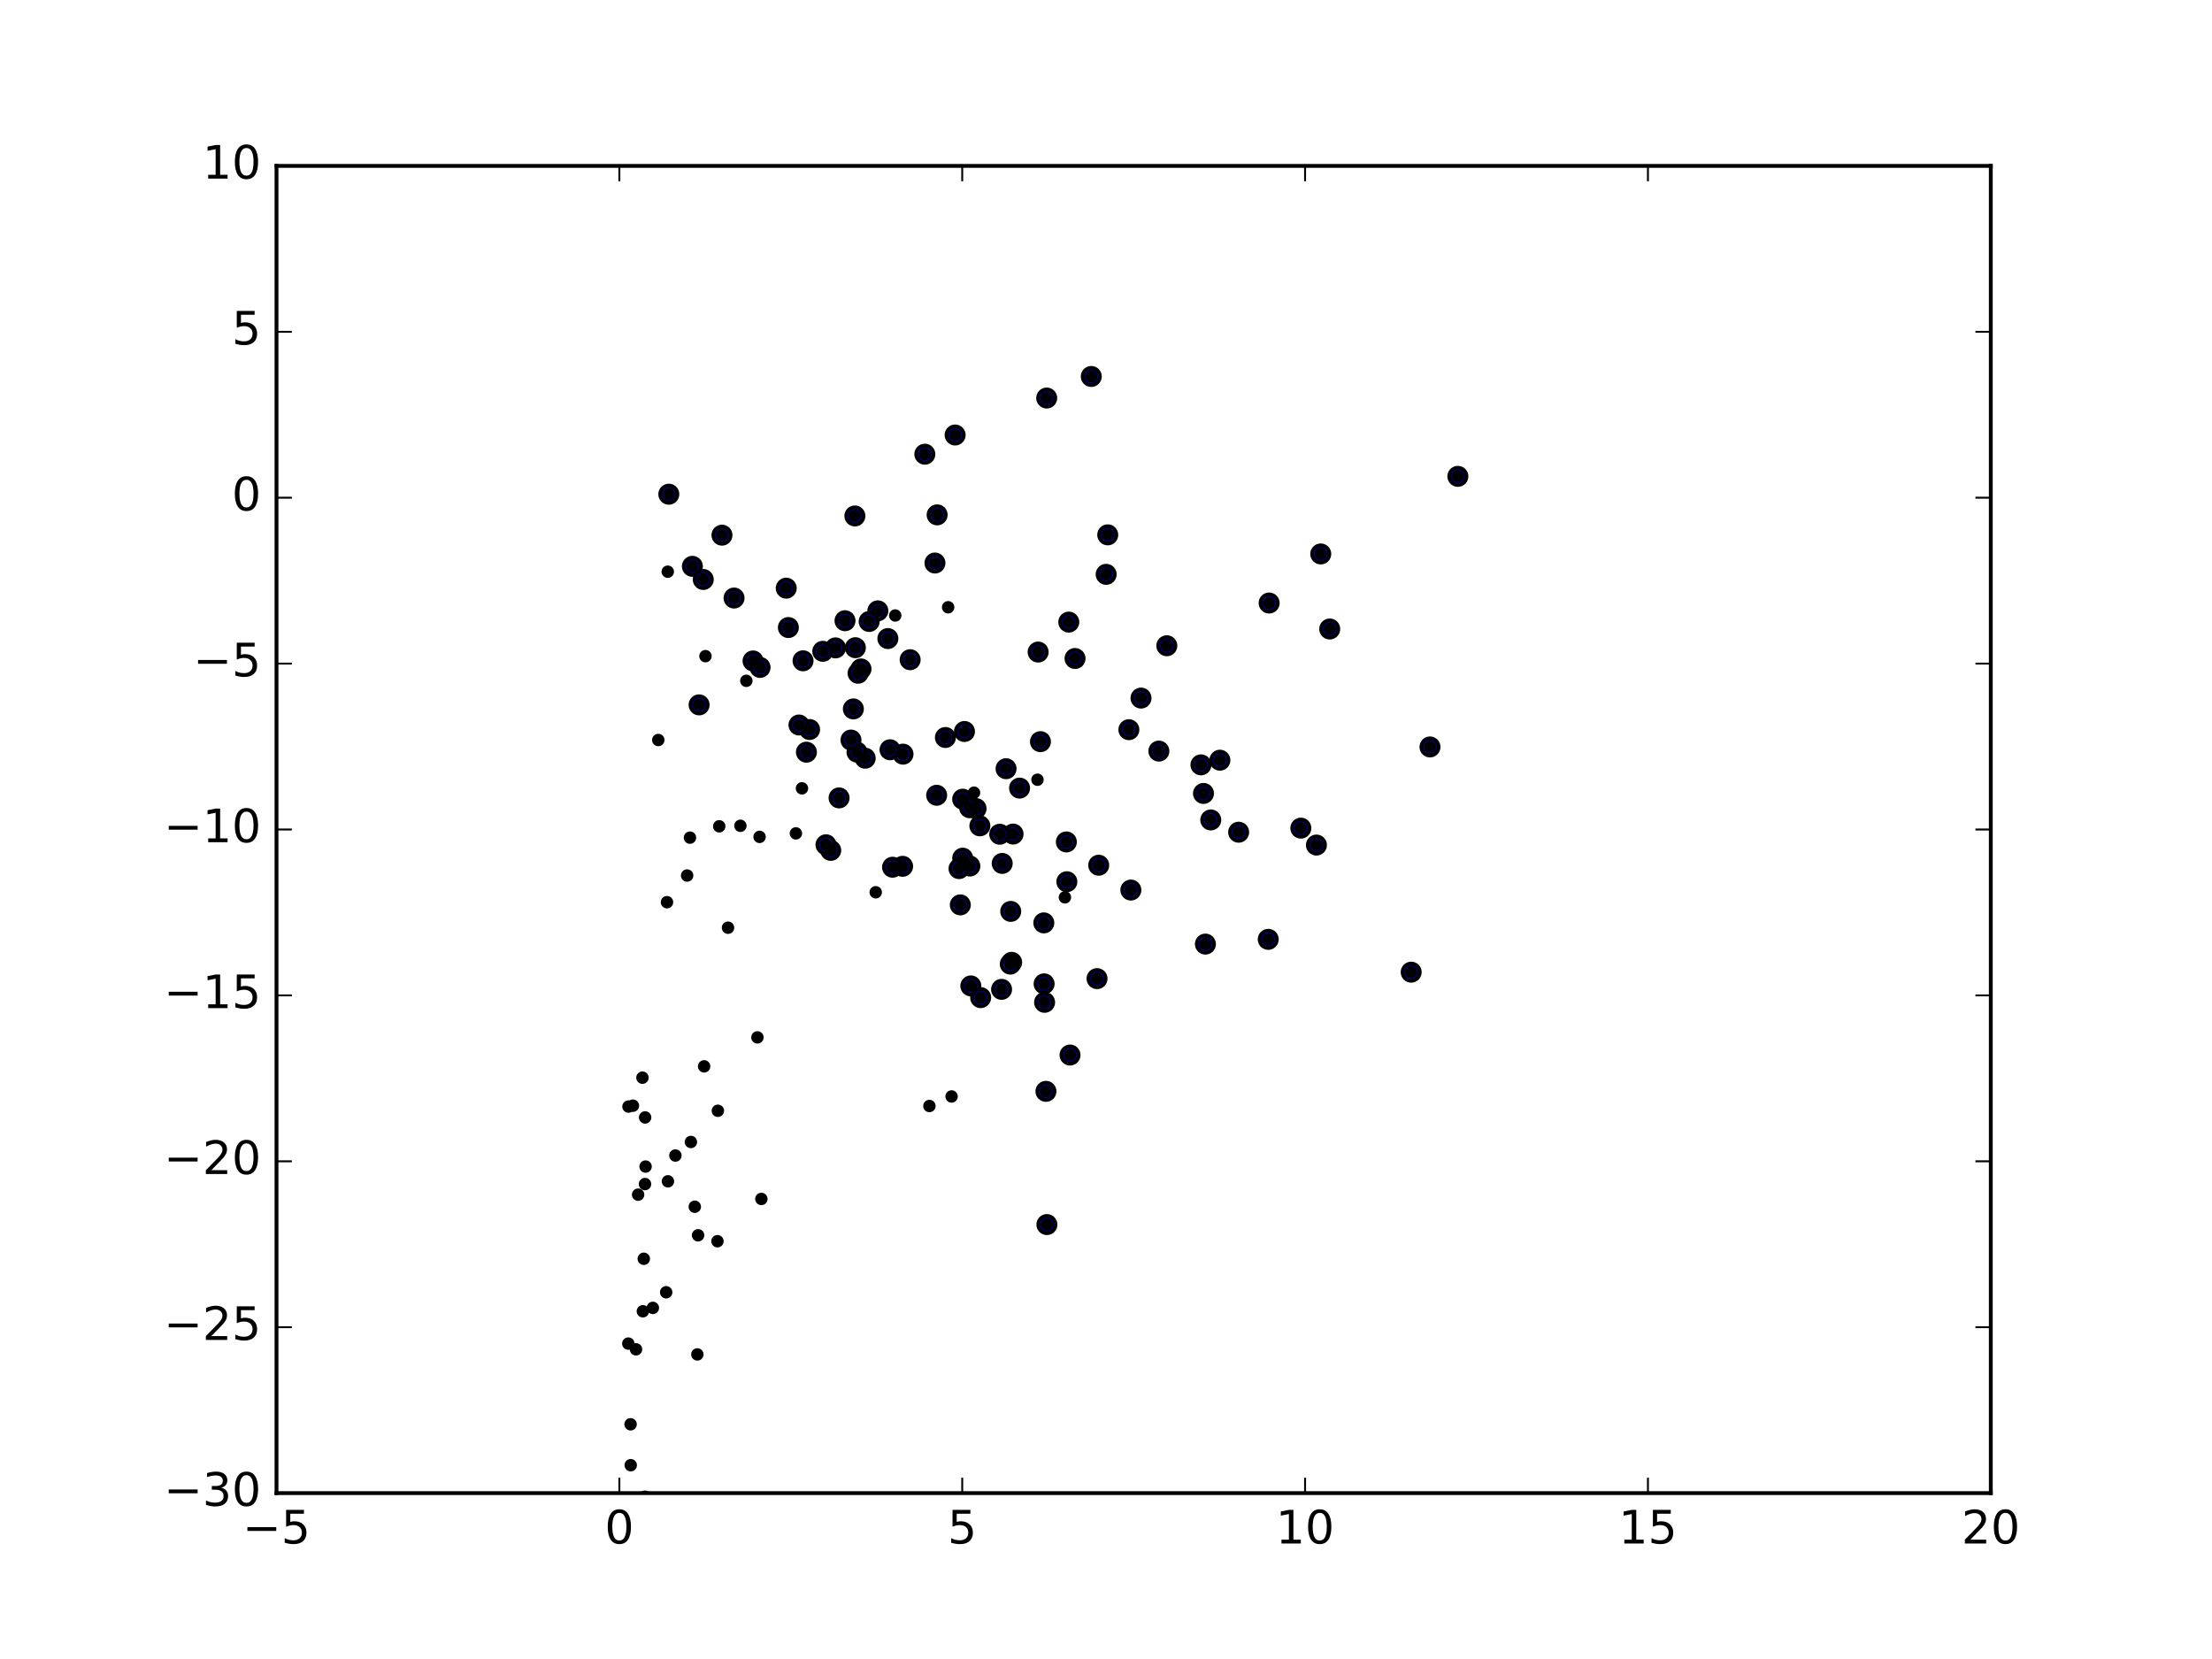 <?xml version="1.0" encoding="utf-8" standalone="no"?>
<!DOCTYPE svg PUBLIC "-//W3C//DTD SVG 1.1//EN"
  "http://www.w3.org/Graphics/SVG/1.1/DTD/svg11.dtd">
<!-- Created with matplotlib (http://matplotlib.org/) -->
<svg height="432pt" version="1.1" viewBox="0 0 576 432" width="576pt" xmlns="http://www.w3.org/2000/svg" xmlns:xlink="http://www.w3.org/1999/xlink">
 <defs>
  <style type="text/css">
*{stroke-linecap:butt;stroke-linejoin:round;stroke-miterlimit:100000;}
  </style>
 </defs>
 <g id="figure_1">
  <g id="patch_1">
   <path d="M 0 432 
L 576 432 
L 576 0 
L 0 0 
z
" style="fill:#ffffff;"/>
  </g>
  <g id="axes_1">
   <g id="patch_2">
    <path d="M 72 388.8 
L 518.4 388.8 
L 518.4 43.2 
L 72 43.2 
z
" style="fill:#ffffff;"/>
   </g>
   <g id="PathCollection_1">
    <defs>
     <path d="M 0 2.236 
C 0.593 2.236 1.162 2 1.581 1.581 
C 2 1.162 2.236 0.593 2.236 0 
C 2.236 -0.593 2 -1.162 1.581 -1.581 
C 1.162 -2 0.593 -2.236 0 -2.236 
C -0.593 -2.236 -1.162 -2 -1.581 -1.581 
C -2 -1.162 -2.236 -0.593 -2.236 0 
C -2.236 0.593 -2 1.162 -1.581 1.581 
C -1.162 2 -0.593 2.236 0 2.236 
z
" id="m774315a038" style="stroke:#000000;"/>
    </defs>
    <g clip-path="url(#p50e204c0fa)">
     <use style="fill:#0000ff;stroke:#000000;" x="379.623" xlink:href="#m774315a038" y="124.04"/>
     <use style="fill:#0000ff;stroke:#000000;" x="284.166" xlink:href="#m774315a038" y="98.031"/>
     <use style="fill:#0000ff;stroke:#000000;" x="288.451" xlink:href="#m774315a038" y="139.275"/>
     <use style="fill:#0000ff;stroke:#000000;" x="272.562" xlink:href="#m774315a038" y="103.648"/>
     <use style="fill:#0000ff;stroke:#000000;" x="372.366" xlink:href="#m774315a038" y="194.502"/>
     <use style="fill:#0000ff;stroke:#000000;" x="343.921" xlink:href="#m774315a038" y="144.244"/>
     <use style="fill:#0000ff;stroke:#000000;" x="346.258" xlink:href="#m774315a038" y="163.788"/>
     <use style="fill:#0000ff;stroke:#000000;" x="288.042" xlink:href="#m774315a038" y="149.556"/>
     <use style="fill:#0000ff;stroke:#000000;" x="248.716" xlink:href="#m774315a038" y="113.275"/>
     <use style="fill:#0000ff;stroke:#000000;" x="342.796" xlink:href="#m774315a038" y="220.052"/>
     <use style="fill:#0000ff;stroke:#000000;" x="338.736" xlink:href="#m774315a038" y="215.645"/>
     <use style="fill:#0000ff;stroke:#000000;" x="367.471" xlink:href="#m774315a038" y="253.151"/>
     <use style="fill:#0000ff;stroke:#000000;" x="330.483" xlink:href="#m774315a038" y="157.027"/>
     <use style="fill:#0000ff;stroke:#000000;" x="278.31" xlink:href="#m774315a038" y="161.994"/>
     <use style="fill:#0000ff;stroke:#000000;" x="240.824" xlink:href="#m774315a038" y="118.27"/>
     <use style="fill:#0000ff;stroke:#000000;" x="330.245" xlink:href="#m774315a038" y="244.603"/>
     <use style="fill:#0000ff;stroke:#000000;" x="317.657" xlink:href="#m774315a038" y="197.951"/>
     <use style="fill:#0000ff;stroke:#000000;" x="322.541" xlink:href="#m774315a038" y="216.705"/>
     <use style="fill:#0000ff;stroke:#000000;" x="303.838" xlink:href="#m774315a038" y="168.152"/>
     <use style="fill:#0000ff;stroke:#000000;" x="244.026" xlink:href="#m774315a038" y="134.071"/>
     <use style="fill:#0000ff;stroke:#000000;" x="270.327" xlink:href="#m774315a038" y="169.794"/>
     <use style="fill:#0000ff;stroke:#000000;" x="174.157" xlink:href="#m774315a038" y="128.69"/>
     <use style="fill:#0000ff;stroke:#000000;" x="313.386" xlink:href="#m774315a038" y="206.607"/>
     <use style="fill:#0000ff;stroke:#000000;" x="315.283" xlink:href="#m774315a038" y="213.508"/>
     <use style="fill:#0000ff;stroke:#000000;" x="312.727" xlink:href="#m774315a038" y="199.168"/>
     <use style="fill:#0000ff;stroke:#000000;" x="279.938" xlink:href="#m774315a038" y="171.469"/>
     <use style="fill:#0000ff;stroke:#000000;" x="301.765" xlink:href="#m774315a038" y="195.583"/>
     <use style="fill:#0000ff;stroke:#000000;" x="297.115" xlink:href="#m774315a038" y="181.776"/>
     <use style="fill:#0000ff;stroke:#000000;" x="222.611" xlink:href="#m774315a038" y="134.353"/>
     <use style="fill:#0000ff;stroke:#000000;" x="243.463" xlink:href="#m774315a038" y="146.609"/>
     <use style="fill:#0000ff;stroke:#000000;" x="237" xlink:href="#m774315a038" y="171.788"/>
     <use style="fill:#0000ff;stroke:#000000;" x="231.2" xlink:href="#m774315a038" y="166.279"/>
     <use style="fill:#0000ff;stroke:#000000;" x="313.884" xlink:href="#m774315a038" y="245.839"/>
     <use style="fill:#0000ff;stroke:#000000;" x="294.472" xlink:href="#m774315a038" y="231.766"/>
     <use style="fill:#0000ff;stroke:#000000;" x="293.955" xlink:href="#m774315a038" y="190.007"/>
     <use style="fill:#0000ff;stroke:#000000;" x="204.735" xlink:href="#m774315a038" y="153.158"/>
     <use style="fill:#0000ff;stroke:#000000;" x="228.591" xlink:href="#m774315a038" y="159.066"/>
     <use style="fill:#0000ff;stroke:#000000;" x="187.999" xlink:href="#m774315a038" y="139.354"/>
     <use style="fill:#0000ff;stroke:#000000;" x="251.145" xlink:href="#m774315a038" y="190.479"/>
     <use style="fill:#0000ff;stroke:#000000;" x="220.04" xlink:href="#m774315a038" y="161.636"/>
     <use style="fill:#0000ff;stroke:#000000;" x="286.101" xlink:href="#m774315a038" y="225.303"/>
     <use style="fill:#0000ff;stroke:#000000;" x="277.677" xlink:href="#m774315a038" y="219.239"/>
     <use style="fill:#0000ff;stroke:#000000;" x="180.297" xlink:href="#m774315a038" y="147.471"/>
     <use style="fill:#0000ff;stroke:#000000;" x="270.933" xlink:href="#m774315a038" y="193.127"/>
     <use style="fill:#0000ff;stroke:#000000;" x="191.145" xlink:href="#m774315a038" y="155.728"/>
     <use style="fill:#0000ff;stroke:#000000;" x="183.128" xlink:href="#m774315a038" y="150.893"/>
     <use style="fill:#0000ff;stroke:#000000;" x="226.326" xlink:href="#m774315a038" y="161.836"/>
     <use style="fill:#0000ff;stroke:#000000;" x="246.182" xlink:href="#m774315a038" y="192.041"/>
     <use style="fill:#0000ff;stroke:#000000;" x="222.736" xlink:href="#m774315a038" y="168.659"/>
     <use style="fill:#0000ff;stroke:#000000;" x="285.663" xlink:href="#m774315a038" y="254.829"/>
     <use style="fill:#0000ff;stroke:#000000;" x="277.807" xlink:href="#m774315a038" y="229.601"/>
     <use style="fill:#0000ff;stroke:#000000;" x="265.494" xlink:href="#m774315a038" y="205.219"/>
     <use style="fill:#0000ff;stroke:#000000;" x="261.978" xlink:href="#m774315a038" y="200.168"/>
     <use style="fill:#0000ff;stroke:#000000;" x="224.202" xlink:href="#m774315a038" y="174.195"/>
     <use style="fill:#0000ff;stroke:#000000;" x="205.291" xlink:href="#m774315a038" y="163.41"/>
     <use style="fill:#0000ff;stroke:#000000;" x="235.141" xlink:href="#m774315a038" y="196.377"/>
     <use style="fill:#0000ff;stroke:#000000;" x="217.565" xlink:href="#m774315a038" y="168.709"/>
     <use style="fill:#0000ff;stroke:#000000;" x="231.762" xlink:href="#m774315a038" y="195.236"/>
     <use style="fill:#0000ff;stroke:#000000;" x="243.905" xlink:href="#m774315a038" y="207.086"/>
     <use style="fill:#0000ff;stroke:#000000;" x="271.887" xlink:href="#m774315a038" y="256.191"/>
     <use style="fill:#0000ff;stroke:#000000;" x="272.011" xlink:href="#m774315a038" y="261.002"/>
     <use style="fill:#0000ff;stroke:#000000;" x="278.631" xlink:href="#m774315a038" y="274.727"/>
     <use style="fill:#0000ff;stroke:#000000;" x="271.807" xlink:href="#m774315a038" y="240.318"/>
     <use style="fill:#0000ff;stroke:#000000;" x="255.156" xlink:href="#m774315a038" y="215.048"/>
     <use style="fill:#0000ff;stroke:#000000;" x="250.679" xlink:href="#m774315a038" y="208.1"/>
     <use style="fill:#0000ff;stroke:#000000;" x="263.799" xlink:href="#m774315a038" y="217.189"/>
     <use style="fill:#0000ff;stroke:#000000;" x="254.166" xlink:href="#m774315a038" y="210.553"/>
     <use style="fill:#0000ff;stroke:#000000;" x="252.502" xlink:href="#m774315a038" y="210.332"/>
     <use style="fill:#0000ff;stroke:#000000;" x="223.441" xlink:href="#m774315a038" y="175.312"/>
     <use style="fill:#0000ff;stroke:#000000;" x="225.296" xlink:href="#m774315a038" y="197.437"/>
     <use style="fill:#0000ff;stroke:#000000;" x="214.253" xlink:href="#m774315a038" y="169.603"/>
     <use style="fill:#0000ff;stroke:#000000;" x="223.161" xlink:href="#m774315a038" y="195.855"/>
     <use style="fill:#0000ff;stroke:#000000;" x="272.365" xlink:href="#m774315a038" y="284.184"/>
     <use style="fill:#0000ff;stroke:#000000;" x="272.611" xlink:href="#m774315a038" y="318.877"/>
     <use style="fill:#0000ff;stroke:#000000;" x="263.432" xlink:href="#m774315a038" y="250.585"/>
     <use style="fill:#0000ff;stroke:#000000;" x="260.327" xlink:href="#m774315a038" y="217.234"/>
     <use style="fill:#0000ff;stroke:#000000;" x="263.191" xlink:href="#m774315a038" y="237.324"/>
     <use style="fill:#0000ff;stroke:#000000;" x="260.973" xlink:href="#m774315a038" y="224.831"/>
     <use style="fill:#0000ff;stroke:#000000;" x="222.214" xlink:href="#m774315a038" y="184.605"/>
     <use style="fill:#0000ff;stroke:#000000;" x="263.077" xlink:href="#m774315a038" y="251.05"/>
     <use style="fill:#0000ff;stroke:#000000;" x="209.111" xlink:href="#m774315a038" y="172.07"/>
     <use style="fill:#0000ff;stroke:#000000;" x="252.549" xlink:href="#m774315a038" y="225.513"/>
     <use style="fill:#0000ff;stroke:#000000;" x="250.685" xlink:href="#m774315a038" y="223.467"/>
     <use style="fill:#0000ff;stroke:#000000;" x="221.594" xlink:href="#m774315a038" y="192.71"/>
     <use style="fill:#0000ff;stroke:#000000;" x="210.813" xlink:href="#m774315a038" y="189.963"/>
     <use style="fill:#0000ff;stroke:#000000;" x="260.809" xlink:href="#m774315a038" y="257.627"/>
     <use style="fill:#0000ff;stroke:#000000;" x="196.093" xlink:href="#m774315a038" y="172.111"/>
     <use style="fill:#0000ff;stroke:#000000;" x="252.803" xlink:href="#m774315a038" y="256.733"/>
     <use style="fill:#0000ff;stroke:#000000;" x="250.062" xlink:href="#m774315a038" y="235.635"/>
     <use style="fill:#0000ff;stroke:#000000;" x="249.73" xlink:href="#m774315a038" y="226.182"/>
     <use style="fill:#0000ff;stroke:#000000;" x="235.04" xlink:href="#m774315a038" y="225.588"/>
     <use style="fill:#0000ff;stroke:#000000;" x="218.493" xlink:href="#m774315a038" y="207.769"/>
     <use style="fill:#0000ff;stroke:#000000;" x="209.989" xlink:href="#m774315a038" y="195.865"/>
     <use style="fill:#0000ff;stroke:#000000;" x="208.054" xlink:href="#m774315a038" y="188.788"/>
     <use style="fill:#0000ff;stroke:#000000;" x="197.919" xlink:href="#m774315a038" y="173.792"/>
     <use style="fill:#0000ff;stroke:#000000;" x="255.366" xlink:href="#m774315a038" y="259.78"/>
     <use style="fill:#0000ff;stroke:#000000;" x="182.046" xlink:href="#m774315a038" y="183.548"/>
     <use style="fill:#0000ff;stroke:#000000;" x="232.418" xlink:href="#m774315a038" y="225.82"/>
     <use style="fill:#0000ff;stroke:#000000;" x="216.321" xlink:href="#m774315a038" y="221.435"/>
     <use style="fill:#0000ff;stroke:#000000;" x="215.085" xlink:href="#m774315a038" y="219.978"/>
    </g>
   </g>
   <g id="PathCollection_2">
    <defs>
     <path d="M 0 1.118 
C 0.297 1.118 0.581 1 0.791 0.791 
C 1 0.581 1.118 0.297 1.118 0 
C 1.118 -0.297 1 -0.581 0.791 -0.791 
C 0.581 -1 0.297 -1.118 0 -1.118 
C -0.297 -1.118 -0.581 -1 -0.791 -0.791 
C -1 -0.581 -1.118 -0.297 -1.118 0 
C -1.118 0.297 -1 0.581 -0.791 0.791 
C -0.581 1 -0.297 1.118 0 1.118 
z
" id="m6d79b2b107" style="stroke:#000000;"/>
    </defs>
    <g clip-path="url(#p50e204c0fa)">
     <use style="stroke:#000000;" x="379.623" xlink:href="#m6d79b2b107" y="124.04"/>
     <use style="stroke:#000000;" x="284.166" xlink:href="#m6d79b2b107" y="98.031"/>
     <use style="stroke:#000000;" x="288.451" xlink:href="#m6d79b2b107" y="139.275"/>
     <use style="stroke:#000000;" x="272.562" xlink:href="#m6d79b2b107" y="103.648"/>
     <use style="stroke:#000000;" x="372.366" xlink:href="#m6d79b2b107" y="194.502"/>
     <use style="stroke:#000000;" x="343.921" xlink:href="#m6d79b2b107" y="144.244"/>
     <use style="stroke:#000000;" x="346.258" xlink:href="#m6d79b2b107" y="163.788"/>
     <use style="stroke:#000000;" x="288.042" xlink:href="#m6d79b2b107" y="149.556"/>
     <use style="stroke:#000000;" x="248.716" xlink:href="#m6d79b2b107" y="113.275"/>
     <use style="stroke:#000000;" x="342.796" xlink:href="#m6d79b2b107" y="220.052"/>
     <use style="stroke:#000000;" x="338.736" xlink:href="#m6d79b2b107" y="215.645"/>
     <use style="stroke:#000000;" x="367.471" xlink:href="#m6d79b2b107" y="253.151"/>
     <use style="stroke:#000000;" x="330.483" xlink:href="#m6d79b2b107" y="157.027"/>
     <use style="stroke:#000000;" x="278.31" xlink:href="#m6d79b2b107" y="161.994"/>
     <use style="stroke:#000000;" x="240.824" xlink:href="#m6d79b2b107" y="118.27"/>
     <use style="stroke:#000000;" x="330.245" xlink:href="#m6d79b2b107" y="244.603"/>
     <use style="stroke:#000000;" x="317.657" xlink:href="#m6d79b2b107" y="197.951"/>
     <use style="stroke:#000000;" x="322.541" xlink:href="#m6d79b2b107" y="216.705"/>
     <use style="stroke:#000000;" x="303.838" xlink:href="#m6d79b2b107" y="168.152"/>
     <use style="stroke:#000000;" x="244.026" xlink:href="#m6d79b2b107" y="134.071"/>
     <use style="stroke:#000000;" x="270.327" xlink:href="#m6d79b2b107" y="169.794"/>
     <use style="stroke:#000000;" x="174.157" xlink:href="#m6d79b2b107" y="128.69"/>
     <use style="stroke:#000000;" x="313.386" xlink:href="#m6d79b2b107" y="206.607"/>
     <use style="stroke:#000000;" x="315.283" xlink:href="#m6d79b2b107" y="213.508"/>
     <use style="stroke:#000000;" x="312.727" xlink:href="#m6d79b2b107" y="199.168"/>
     <use style="stroke:#000000;" x="279.938" xlink:href="#m6d79b2b107" y="171.469"/>
     <use style="stroke:#000000;" x="301.765" xlink:href="#m6d79b2b107" y="195.583"/>
     <use style="stroke:#000000;" x="297.115" xlink:href="#m6d79b2b107" y="181.776"/>
     <use style="stroke:#000000;" x="222.611" xlink:href="#m6d79b2b107" y="134.353"/>
     <use style="stroke:#000000;" x="243.463" xlink:href="#m6d79b2b107" y="146.609"/>
     <use style="stroke:#000000;" x="237" xlink:href="#m6d79b2b107" y="171.788"/>
     <use style="stroke:#000000;" x="231.2" xlink:href="#m6d79b2b107" y="166.279"/>
     <use style="stroke:#000000;" x="313.884" xlink:href="#m6d79b2b107" y="245.839"/>
     <use style="stroke:#000000;" x="294.472" xlink:href="#m6d79b2b107" y="231.766"/>
     <use style="stroke:#000000;" x="293.955" xlink:href="#m6d79b2b107" y="190.007"/>
     <use style="stroke:#000000;" x="204.735" xlink:href="#m6d79b2b107" y="153.158"/>
     <use style="stroke:#000000;" x="228.591" xlink:href="#m6d79b2b107" y="159.066"/>
     <use style="stroke:#000000;" x="187.999" xlink:href="#m6d79b2b107" y="139.354"/>
     <use style="stroke:#000000;" x="251.145" xlink:href="#m6d79b2b107" y="190.479"/>
     <use style="stroke:#000000;" x="220.04" xlink:href="#m6d79b2b107" y="161.636"/>
     <use style="stroke:#000000;" x="286.101" xlink:href="#m6d79b2b107" y="225.303"/>
     <use style="stroke:#000000;" x="277.677" xlink:href="#m6d79b2b107" y="219.239"/>
     <use style="stroke:#000000;" x="180.297" xlink:href="#m6d79b2b107" y="147.471"/>
     <use style="stroke:#000000;" x="270.933" xlink:href="#m6d79b2b107" y="193.127"/>
     <use style="stroke:#000000;" x="191.145" xlink:href="#m6d79b2b107" y="155.728"/>
     <use style="stroke:#000000;" x="183.128" xlink:href="#m6d79b2b107" y="150.893"/>
     <use style="stroke:#000000;" x="226.326" xlink:href="#m6d79b2b107" y="161.836"/>
     <use style="stroke:#000000;" x="246.182" xlink:href="#m6d79b2b107" y="192.041"/>
     <use style="stroke:#000000;" x="222.736" xlink:href="#m6d79b2b107" y="168.659"/>
     <use style="stroke:#000000;" x="285.663" xlink:href="#m6d79b2b107" y="254.829"/>
     <use style="stroke:#000000;" x="277.807" xlink:href="#m6d79b2b107" y="229.601"/>
     <use style="stroke:#000000;" x="265.494" xlink:href="#m6d79b2b107" y="205.219"/>
     <use style="stroke:#000000;" x="261.978" xlink:href="#m6d79b2b107" y="200.168"/>
     <use style="stroke:#000000;" x="224.202" xlink:href="#m6d79b2b107" y="174.195"/>
     <use style="stroke:#000000;" x="205.291" xlink:href="#m6d79b2b107" y="163.41"/>
     <use style="stroke:#000000;" x="235.141" xlink:href="#m6d79b2b107" y="196.377"/>
     <use style="stroke:#000000;" x="217.565" xlink:href="#m6d79b2b107" y="168.709"/>
     <use style="stroke:#000000;" x="231.762" xlink:href="#m6d79b2b107" y="195.236"/>
     <use style="stroke:#000000;" x="243.905" xlink:href="#m6d79b2b107" y="207.086"/>
     <use style="stroke:#000000;" x="271.887" xlink:href="#m6d79b2b107" y="256.191"/>
     <use style="stroke:#000000;" x="272.011" xlink:href="#m6d79b2b107" y="261.002"/>
     <use style="stroke:#000000;" x="278.631" xlink:href="#m6d79b2b107" y="274.727"/>
     <use style="stroke:#000000;" x="271.807" xlink:href="#m6d79b2b107" y="240.318"/>
     <use style="stroke:#000000;" x="255.156" xlink:href="#m6d79b2b107" y="215.048"/>
     <use style="stroke:#000000;" x="250.679" xlink:href="#m6d79b2b107" y="208.1"/>
     <use style="stroke:#000000;" x="263.799" xlink:href="#m6d79b2b107" y="217.189"/>
     <use style="stroke:#000000;" x="254.166" xlink:href="#m6d79b2b107" y="210.553"/>
     <use style="stroke:#000000;" x="252.502" xlink:href="#m6d79b2b107" y="210.332"/>
     <use style="stroke:#000000;" x="223.441" xlink:href="#m6d79b2b107" y="175.312"/>
     <use style="stroke:#000000;" x="225.296" xlink:href="#m6d79b2b107" y="197.437"/>
     <use style="stroke:#000000;" x="214.253" xlink:href="#m6d79b2b107" y="169.603"/>
     <use style="stroke:#000000;" x="223.161" xlink:href="#m6d79b2b107" y="195.855"/>
     <use style="stroke:#000000;" x="272.365" xlink:href="#m6d79b2b107" y="284.184"/>
     <use style="stroke:#000000;" x="272.611" xlink:href="#m6d79b2b107" y="318.877"/>
     <use style="stroke:#000000;" x="263.432" xlink:href="#m6d79b2b107" y="250.585"/>
     <use style="stroke:#000000;" x="260.327" xlink:href="#m6d79b2b107" y="217.234"/>
     <use style="stroke:#000000;" x="263.191" xlink:href="#m6d79b2b107" y="237.324"/>
     <use style="stroke:#000000;" x="260.973" xlink:href="#m6d79b2b107" y="224.831"/>
     <use style="stroke:#000000;" x="222.214" xlink:href="#m6d79b2b107" y="184.605"/>
     <use style="stroke:#000000;" x="263.077" xlink:href="#m6d79b2b107" y="251.05"/>
     <use style="stroke:#000000;" x="209.111" xlink:href="#m6d79b2b107" y="172.07"/>
     <use style="stroke:#000000;" x="252.549" xlink:href="#m6d79b2b107" y="225.513"/>
     <use style="stroke:#000000;" x="250.685" xlink:href="#m6d79b2b107" y="223.467"/>
     <use style="stroke:#000000;" x="221.594" xlink:href="#m6d79b2b107" y="192.71"/>
     <use style="stroke:#000000;" x="210.813" xlink:href="#m6d79b2b107" y="189.963"/>
     <use style="stroke:#000000;" x="260.809" xlink:href="#m6d79b2b107" y="257.627"/>
     <use style="stroke:#000000;" x="196.093" xlink:href="#m6d79b2b107" y="172.111"/>
     <use style="stroke:#000000;" x="252.803" xlink:href="#m6d79b2b107" y="256.733"/>
     <use style="stroke:#000000;" x="250.062" xlink:href="#m6d79b2b107" y="235.635"/>
     <use style="stroke:#000000;" x="249.73" xlink:href="#m6d79b2b107" y="226.182"/>
     <use style="stroke:#000000;" x="235.04" xlink:href="#m6d79b2b107" y="225.588"/>
     <use style="stroke:#000000;" x="218.493" xlink:href="#m6d79b2b107" y="207.769"/>
     <use style="stroke:#000000;" x="209.989" xlink:href="#m6d79b2b107" y="195.865"/>
     <use style="stroke:#000000;" x="208.054" xlink:href="#m6d79b2b107" y="188.788"/>
     <use style="stroke:#000000;" x="197.919" xlink:href="#m6d79b2b107" y="173.792"/>
     <use style="stroke:#000000;" x="255.366" xlink:href="#m6d79b2b107" y="259.78"/>
     <use style="stroke:#000000;" x="182.046" xlink:href="#m6d79b2b107" y="183.548"/>
     <use style="stroke:#000000;" x="232.418" xlink:href="#m6d79b2b107" y="225.82"/>
     <use style="stroke:#000000;" x="216.321" xlink:href="#m6d79b2b107" y="221.435"/>
     <use style="stroke:#000000;" x="215.085" xlink:href="#m6d79b2b107" y="219.978"/>
     <use style="stroke:#000000;" x="207.253" xlink:href="#m6d79b2b107" y="217.008"/>
     <use style="stroke:#000000;" x="198.259" xlink:href="#m6d79b2b107" y="312.203"/>
     <use style="stroke:#000000;" x="181.779" xlink:href="#m6d79b2b107" y="321.667"/>
     <use style="stroke:#000000;" x="163.655" xlink:href="#m6d79b2b107" y="288.144"/>
     <use style="stroke:#000000;" x="172.229" xlink:href="#m6d79b2b107" y="390.995"/>
     <use style="stroke:#000000;" x="247.79" xlink:href="#m6d79b2b107" y="285.516"/>
     <use style="stroke:#000000;" x="246.893" xlink:href="#m6d79b2b107" y="158.133"/>
     <use style="stroke:#000000;" x="186.824" xlink:href="#m6d79b2b107" y="323.21"/>
     <use style="stroke:#000000;" x="192.797" xlink:href="#m6d79b2b107" y="215.029"/>
     <use style="stroke:#000000;" x="164.206" xlink:href="#m6d79b2b107" y="370.882"/>
     <use style="stroke:#000000;" x="171.426" xlink:href="#m6d79b2b107" y="431.94"/>
     <use style="stroke:#000000;" x="208.827" xlink:href="#m6d79b2b107" y="205.283"/>
     <use style="stroke:#000000;" x="179.909" xlink:href="#m6d79b2b107" y="297.369"/>
     <use style="stroke:#000000;" x="163.612" xlink:href="#m6d79b2b107" y="349.866"/>
     <use style="stroke:#000000;" x="173.93" xlink:href="#m6d79b2b107" y="307.615"/>
     <use style="stroke:#000000;" x="167.987" xlink:href="#m6d79b2b107" y="290.979"/>
     <use style="stroke:#000000;" x="179.668" xlink:href="#m6d79b2b107" y="218.122"/>
     <use style="stroke:#000000;" x="167.963" xlink:href="#m6d79b2b107" y="389.749"/>
     <use style="stroke:#000000;" x="170.001" xlink:href="#m6d79b2b107" y="340.569"/>
     <use style="stroke:#000000;" x="277.302" xlink:href="#m6d79b2b107" y="233.669"/>
     <use style="stroke:#000000;" x="167.29" xlink:href="#m6d79b2b107" y="280.624"/>
     <use style="stroke:#000000;" x="228.036" xlink:href="#m6d79b2b107" y="232.346"/>
     <use style="stroke:#000000;" x="189.575" xlink:href="#m6d79b2b107" y="241.573"/>
     <use style="stroke:#000000;" x="270.158" xlink:href="#m6d79b2b107" y="203.037"/>
     <use style="stroke:#000000;" x="181.591" xlink:href="#m6d79b2b107" y="352.686"/>
     <use style="stroke:#000000;" x="242.016" xlink:href="#m6d79b2b107" y="288"/>
     <use style="stroke:#000000;" x="175.873" xlink:href="#m6d79b2b107" y="300.896"/>
     <use style="stroke:#000000;" x="165.621" xlink:href="#m6d79b2b107" y="351.364"/>
     <use style="stroke:#000000;" x="183.701" xlink:href="#m6d79b2b107" y="170.861"/>
     <use style="stroke:#000000;" x="197.791" xlink:href="#m6d79b2b107" y="217.92"/>
     <use style="stroke:#000000;" x="173.885" xlink:href="#m6d79b2b107" y="148.869"/>
     <use style="stroke:#000000;" x="178.925" xlink:href="#m6d79b2b107" y="227.985"/>
     <use style="stroke:#000000;" x="253.637" xlink:href="#m6d79b2b107" y="206.416"/>
     <use style="stroke:#000000;" x="168.107" xlink:href="#m6d79b2b107" y="303.771"/>
     <use style="stroke:#000000;" x="194.345" xlink:href="#m6d79b2b107" y="177.279"/>
     <use style="stroke:#000000;" x="180.922" xlink:href="#m6d79b2b107" y="314.234"/>
     <use style="stroke:#000000;" x="187.287" xlink:href="#m6d79b2b107" y="215.166"/>
     <use style="stroke:#000000;" x="171.415" xlink:href="#m6d79b2b107" y="192.694"/>
     <use style="stroke:#000000;" x="164.814" xlink:href="#m6d79b2b107" y="287.917"/>
     <use style="stroke:#000000;" x="167.401" xlink:href="#m6d79b2b107" y="341.449"/>
     <use style="stroke:#000000;" x="173.472" xlink:href="#m6d79b2b107" y="336.506"/>
     <use style="stroke:#000000;" x="233.118" xlink:href="#m6d79b2b107" y="160.273"/>
     <use style="stroke:#000000;" x="167.641" xlink:href="#m6d79b2b107" y="327.78"/>
     <use style="stroke:#000000;" x="166.165" xlink:href="#m6d79b2b107" y="311.086"/>
     <use style="stroke:#000000;" x="197.232" xlink:href="#m6d79b2b107" y="270.133"/>
     <use style="stroke:#000000;" x="186.931" xlink:href="#m6d79b2b107" y="289.242"/>
     <use style="stroke:#000000;" x="173.685" xlink:href="#m6d79b2b107" y="234.932"/>
     <use style="stroke:#000000;" x="167.955" xlink:href="#m6d79b2b107" y="308.329"/>
     <use style="stroke:#000000;" x="183.35" xlink:href="#m6d79b2b107" y="277.678"/>
     <use style="stroke:#000000;" x="164.239" xlink:href="#m6d79b2b107" y="381.534"/>
    </g>
   </g>
   <g id="patch_3">
    <path d="M 72 388.8 
L 72 43.2 
" style="fill:none;stroke:#000000;stroke-linecap:square;stroke-linejoin:miter;"/>
   </g>
   <g id="patch_4">
    <path d="M 72 388.8 
L 518.4 388.8 
" style="fill:none;stroke:#000000;stroke-linecap:square;stroke-linejoin:miter;"/>
   </g>
   <g id="patch_5">
    <path d="M 518.4 388.8 
L 518.4 43.2 
" style="fill:none;stroke:#000000;stroke-linecap:square;stroke-linejoin:miter;"/>
   </g>
   <g id="patch_6">
    <path d="M 72 43.2 
L 518.4 43.2 
" style="fill:none;stroke:#000000;stroke-linecap:square;stroke-linejoin:miter;"/>
   </g>
   <g id="matplotlib.axis_1">
    <g id="xtick_1">
     <g id="line2d_1">
      <defs>
       <path d="M 0 0 
L 0 -4 
" id="m6f78532c9e" style="stroke:#000000;stroke-width:0.5;"/>
      </defs>
      <g>
       <use style="stroke:#000000;stroke-width:0.5;" x="72.0" xlink:href="#m6f78532c9e" y="388.8"/>
      </g>
     </g>
     <g id="line2d_2">
      <defs>
       <path d="M 0 0 
L 0 4 
" id="m4a1a3904d0" style="stroke:#000000;stroke-width:0.5;"/>
      </defs>
      <g>
       <use style="stroke:#000000;stroke-width:0.5;" x="72.0" xlink:href="#m4a1a3904d0" y="43.2"/>
      </g>
     </g>
     <g id="text_1">
      <!-- −5 -->
      <defs>
       <path d="M 10.594 35.5 
L 73.188 35.5 
L 73.188 27.203 
L 10.594 27.203 
z
" id="BitstreamVeraSans-Roman-2212"/>
       <path d="M 10.797 72.906 
L 49.516 72.906 
L 49.516 64.594 
L 19.828 64.594 
L 19.828 46.734 
Q 21.969 47.469 24.109 47.828 
Q 26.266 48.188 28.422 48.188 
Q 40.625 48.188 47.75 41.5 
Q 54.891 34.812 54.891 23.391 
Q 54.891 11.625 47.562 5.094 
Q 40.234 -1.422 26.906 -1.422 
Q 22.312 -1.422 17.547 -0.641 
Q 12.797 0.141 7.719 1.703 
L 7.719 11.625 
Q 12.109 9.234 16.797 8.062 
Q 21.484 6.891 26.703 6.891 
Q 35.156 6.891 40.078 11.328 
Q 45.016 15.766 45.016 23.391 
Q 45.016 31 40.078 35.438 
Q 35.156 39.891 26.703 39.891 
Q 22.75 39.891 18.812 39.016 
Q 14.891 38.141 10.797 36.281 
z
" id="BitstreamVeraSans-Roman-35"/>
      </defs>
      <g transform="translate(63.155 401.918)scale(0.12 -0.12)">
       <use xlink:href="#BitstreamVeraSans-Roman-2212"/>
       <use x="83.789" xlink:href="#BitstreamVeraSans-Roman-35"/>
      </g>
     </g>
    </g>
    <g id="xtick_2">
     <g id="line2d_3">
      <g>
       <use style="stroke:#000000;stroke-width:0.5;" x="161.28" xlink:href="#m6f78532c9e" y="388.8"/>
      </g>
     </g>
     <g id="line2d_4">
      <g>
       <use style="stroke:#000000;stroke-width:0.5;" x="161.28" xlink:href="#m4a1a3904d0" y="43.2"/>
      </g>
     </g>
     <g id="text_2">
      <!-- 0 -->
      <defs>
       <path d="M 31.781 66.406 
Q 24.172 66.406 20.328 58.906 
Q 16.5 51.422 16.5 36.375 
Q 16.5 21.391 20.328 13.891 
Q 24.172 6.391 31.781 6.391 
Q 39.453 6.391 43.281 13.891 
Q 47.125 21.391 47.125 36.375 
Q 47.125 51.422 43.281 58.906 
Q 39.453 66.406 31.781 66.406 
M 31.781 74.219 
Q 44.047 74.219 50.516 64.516 
Q 56.984 54.828 56.984 36.375 
Q 56.984 17.969 50.516 8.266 
Q 44.047 -1.422 31.781 -1.422 
Q 19.531 -1.422 13.062 8.266 
Q 6.594 17.969 6.594 36.375 
Q 6.594 54.828 13.062 64.516 
Q 19.531 74.219 31.781 74.219 
" id="BitstreamVeraSans-Roman-30"/>
      </defs>
      <g transform="translate(157.463 401.918)scale(0.12 -0.12)">
       <use xlink:href="#BitstreamVeraSans-Roman-30"/>
      </g>
     </g>
    </g>
    <g id="xtick_3">
     <g id="line2d_5">
      <g>
       <use style="stroke:#000000;stroke-width:0.5;" x="250.56" xlink:href="#m6f78532c9e" y="388.8"/>
      </g>
     </g>
     <g id="line2d_6">
      <g>
       <use style="stroke:#000000;stroke-width:0.5;" x="250.56" xlink:href="#m4a1a3904d0" y="43.2"/>
      </g>
     </g>
     <g id="text_3">
      <!-- 5 -->
      <g transform="translate(246.743 401.918)scale(0.12 -0.12)">
       <use xlink:href="#BitstreamVeraSans-Roman-35"/>
      </g>
     </g>
    </g>
    <g id="xtick_4">
     <g id="line2d_7">
      <g>
       <use style="stroke:#000000;stroke-width:0.5;" x="339.84" xlink:href="#m6f78532c9e" y="388.8"/>
      </g>
     </g>
     <g id="line2d_8">
      <g>
       <use style="stroke:#000000;stroke-width:0.5;" x="339.84" xlink:href="#m4a1a3904d0" y="43.2"/>
      </g>
     </g>
     <g id="text_4">
      <!-- 10 -->
      <defs>
       <path d="M 12.406 8.297 
L 28.516 8.297 
L 28.516 63.922 
L 10.984 60.406 
L 10.984 69.391 
L 28.422 72.906 
L 38.281 72.906 
L 38.281 8.297 
L 54.391 8.297 
L 54.391 0 
L 12.406 0 
z
" id="BitstreamVeraSans-Roman-31"/>
      </defs>
      <g transform="translate(332.205 401.918)scale(0.12 -0.12)">
       <use xlink:href="#BitstreamVeraSans-Roman-31"/>
       <use x="63.623" xlink:href="#BitstreamVeraSans-Roman-30"/>
      </g>
     </g>
    </g>
    <g id="xtick_5">
     <g id="line2d_9">
      <g>
       <use style="stroke:#000000;stroke-width:0.5;" x="429.12" xlink:href="#m6f78532c9e" y="388.8"/>
      </g>
     </g>
     <g id="line2d_10">
      <g>
       <use style="stroke:#000000;stroke-width:0.5;" x="429.12" xlink:href="#m4a1a3904d0" y="43.2"/>
      </g>
     </g>
     <g id="text_5">
      <!-- 15 -->
      <g transform="translate(421.485 401.918)scale(0.12 -0.12)">
       <use xlink:href="#BitstreamVeraSans-Roman-31"/>
       <use x="63.623" xlink:href="#BitstreamVeraSans-Roman-35"/>
      </g>
     </g>
    </g>
    <g id="xtick_6">
     <g id="line2d_11">
      <g>
       <use style="stroke:#000000;stroke-width:0.5;" x="518.4" xlink:href="#m6f78532c9e" y="388.8"/>
      </g>
     </g>
     <g id="line2d_12">
      <g>
       <use style="stroke:#000000;stroke-width:0.5;" x="518.4" xlink:href="#m4a1a3904d0" y="43.2"/>
      </g>
     </g>
     <g id="text_6">
      <!-- 20 -->
      <defs>
       <path d="M 19.188 8.297 
L 53.609 8.297 
L 53.609 0 
L 7.328 0 
L 7.328 8.297 
Q 12.938 14.109 22.625 23.891 
Q 32.328 33.688 34.812 36.531 
Q 39.547 41.844 41.422 45.531 
Q 43.312 49.219 43.312 52.781 
Q 43.312 58.594 39.234 62.25 
Q 35.156 65.922 28.609 65.922 
Q 23.969 65.922 18.812 64.312 
Q 13.672 62.703 7.812 59.422 
L 7.812 69.391 
Q 13.766 71.781 18.938 73 
Q 24.125 74.219 28.422 74.219 
Q 39.75 74.219 46.484 68.547 
Q 53.219 62.891 53.219 53.422 
Q 53.219 48.922 51.531 44.891 
Q 49.859 40.875 45.406 35.406 
Q 44.188 33.984 37.641 27.219 
Q 31.109 20.453 19.188 8.297 
" id="BitstreamVeraSans-Roman-32"/>
      </defs>
      <g transform="translate(510.765 401.918)scale(0.12 -0.12)">
       <use xlink:href="#BitstreamVeraSans-Roman-32"/>
       <use x="63.623" xlink:href="#BitstreamVeraSans-Roman-30"/>
      </g>
     </g>
    </g>
   </g>
   <g id="matplotlib.axis_2">
    <g id="ytick_1">
     <g id="line2d_13">
      <defs>
       <path d="M 0 0 
L 4 0 
" id="m4bf9c757f1" style="stroke:#000000;stroke-width:0.5;"/>
      </defs>
      <g>
       <use style="stroke:#000000;stroke-width:0.5;" x="72.0" xlink:href="#m4bf9c757f1" y="388.8"/>
      </g>
     </g>
     <g id="line2d_14">
      <defs>
       <path d="M 0 0 
L -4 0 
" id="m5336d20346" style="stroke:#000000;stroke-width:0.5;"/>
      </defs>
      <g>
       <use style="stroke:#000000;stroke-width:0.5;" x="518.4" xlink:href="#m5336d20346" y="388.8"/>
      </g>
     </g>
     <g id="text_7">
      <!-- −30 -->
      <defs>
       <path d="M 40.578 39.312 
Q 47.656 37.797 51.625 33 
Q 55.609 28.219 55.609 21.188 
Q 55.609 10.406 48.188 4.484 
Q 40.766 -1.422 27.094 -1.422 
Q 22.516 -1.422 17.656 -0.516 
Q 12.797 0.391 7.625 2.203 
L 7.625 11.719 
Q 11.719 9.328 16.594 8.109 
Q 21.484 6.891 26.812 6.891 
Q 36.078 6.891 40.938 10.547 
Q 45.797 14.203 45.797 21.188 
Q 45.797 27.641 41.281 31.266 
Q 36.766 34.906 28.719 34.906 
L 20.219 34.906 
L 20.219 43.016 
L 29.109 43.016 
Q 36.375 43.016 40.234 45.922 
Q 44.094 48.828 44.094 54.297 
Q 44.094 59.906 40.109 62.906 
Q 36.141 65.922 28.719 65.922 
Q 24.656 65.922 20.016 65.031 
Q 15.375 64.156 9.812 62.312 
L 9.812 71.094 
Q 15.438 72.656 20.344 73.438 
Q 25.25 74.219 29.594 74.219 
Q 40.828 74.219 47.359 69.109 
Q 53.906 64.016 53.906 55.328 
Q 53.906 49.266 50.438 45.094 
Q 46.969 40.922 40.578 39.312 
" id="BitstreamVeraSans-Roman-33"/>
      </defs>
      <g transform="translate(42.674 392.111)scale(0.12 -0.12)">
       <use xlink:href="#BitstreamVeraSans-Roman-2212"/>
       <use x="83.789" xlink:href="#BitstreamVeraSans-Roman-33"/>
       <use x="147.412" xlink:href="#BitstreamVeraSans-Roman-30"/>
      </g>
     </g>
    </g>
    <g id="ytick_2">
     <g id="line2d_15">
      <g>
       <use style="stroke:#000000;stroke-width:0.5;" x="72.0" xlink:href="#m4bf9c757f1" y="345.6"/>
      </g>
     </g>
     <g id="line2d_16">
      <g>
       <use style="stroke:#000000;stroke-width:0.5;" x="518.4" xlink:href="#m5336d20346" y="345.6"/>
      </g>
     </g>
     <g id="text_8">
      <!-- −25 -->
      <g transform="translate(42.674 348.911)scale(0.12 -0.12)">
       <use xlink:href="#BitstreamVeraSans-Roman-2212"/>
       <use x="83.789" xlink:href="#BitstreamVeraSans-Roman-32"/>
       <use x="147.412" xlink:href="#BitstreamVeraSans-Roman-35"/>
      </g>
     </g>
    </g>
    <g id="ytick_3">
     <g id="line2d_17">
      <g>
       <use style="stroke:#000000;stroke-width:0.5;" x="72.0" xlink:href="#m4bf9c757f1" y="302.4"/>
      </g>
     </g>
     <g id="line2d_18">
      <g>
       <use style="stroke:#000000;stroke-width:0.5;" x="518.4" xlink:href="#m5336d20346" y="302.4"/>
      </g>
     </g>
     <g id="text_9">
      <!-- −20 -->
      <g transform="translate(42.674 305.711)scale(0.12 -0.12)">
       <use xlink:href="#BitstreamVeraSans-Roman-2212"/>
       <use x="83.789" xlink:href="#BitstreamVeraSans-Roman-32"/>
       <use x="147.412" xlink:href="#BitstreamVeraSans-Roman-30"/>
      </g>
     </g>
    </g>
    <g id="ytick_4">
     <g id="line2d_19">
      <g>
       <use style="stroke:#000000;stroke-width:0.5;" x="72.0" xlink:href="#m4bf9c757f1" y="259.2"/>
      </g>
     </g>
     <g id="line2d_20">
      <g>
       <use style="stroke:#000000;stroke-width:0.5;" x="518.4" xlink:href="#m5336d20346" y="259.2"/>
      </g>
     </g>
     <g id="text_10">
      <!-- −15 -->
      <g transform="translate(42.674 262.511)scale(0.12 -0.12)">
       <use xlink:href="#BitstreamVeraSans-Roman-2212"/>
       <use x="83.789" xlink:href="#BitstreamVeraSans-Roman-31"/>
       <use x="147.412" xlink:href="#BitstreamVeraSans-Roman-35"/>
      </g>
     </g>
    </g>
    <g id="ytick_5">
     <g id="line2d_21">
      <g>
       <use style="stroke:#000000;stroke-width:0.5;" x="72.0" xlink:href="#m4bf9c757f1" y="216.0"/>
      </g>
     </g>
     <g id="line2d_22">
      <g>
       <use style="stroke:#000000;stroke-width:0.5;" x="518.4" xlink:href="#m5336d20346" y="216.0"/>
      </g>
     </g>
     <g id="text_11">
      <!-- −10 -->
      <g transform="translate(42.674 219.311)scale(0.12 -0.12)">
       <use xlink:href="#BitstreamVeraSans-Roman-2212"/>
       <use x="83.789" xlink:href="#BitstreamVeraSans-Roman-31"/>
       <use x="147.412" xlink:href="#BitstreamVeraSans-Roman-30"/>
      </g>
     </g>
    </g>
    <g id="ytick_6">
     <g id="line2d_23">
      <g>
       <use style="stroke:#000000;stroke-width:0.5;" x="72.0" xlink:href="#m4bf9c757f1" y="172.8"/>
      </g>
     </g>
     <g id="line2d_24">
      <g>
       <use style="stroke:#000000;stroke-width:0.5;" x="518.4" xlink:href="#m5336d20346" y="172.8"/>
      </g>
     </g>
     <g id="text_12">
      <!-- −5 -->
      <g transform="translate(50.309 176.111)scale(0.12 -0.12)">
       <use xlink:href="#BitstreamVeraSans-Roman-2212"/>
       <use x="83.789" xlink:href="#BitstreamVeraSans-Roman-35"/>
      </g>
     </g>
    </g>
    <g id="ytick_7">
     <g id="line2d_25">
      <g>
       <use style="stroke:#000000;stroke-width:0.5;" x="72.0" xlink:href="#m4bf9c757f1" y="129.6"/>
      </g>
     </g>
     <g id="line2d_26">
      <g>
       <use style="stroke:#000000;stroke-width:0.5;" x="518.4" xlink:href="#m5336d20346" y="129.6"/>
      </g>
     </g>
     <g id="text_13">
      <!-- 0 -->
      <g transform="translate(60.365 132.911)scale(0.12 -0.12)">
       <use xlink:href="#BitstreamVeraSans-Roman-30"/>
      </g>
     </g>
    </g>
    <g id="ytick_8">
     <g id="line2d_27">
      <g>
       <use style="stroke:#000000;stroke-width:0.5;" x="72.0" xlink:href="#m4bf9c757f1" y="86.4"/>
      </g>
     </g>
     <g id="line2d_28">
      <g>
       <use style="stroke:#000000;stroke-width:0.5;" x="518.4" xlink:href="#m5336d20346" y="86.4"/>
      </g>
     </g>
     <g id="text_14">
      <!-- 5 -->
      <g transform="translate(60.365 89.711)scale(0.12 -0.12)">
       <use xlink:href="#BitstreamVeraSans-Roman-35"/>
      </g>
     </g>
    </g>
    <g id="ytick_9">
     <g id="line2d_29">
      <g>
       <use style="stroke:#000000;stroke-width:0.5;" x="72.0" xlink:href="#m4bf9c757f1" y="43.2"/>
      </g>
     </g>
     <g id="line2d_30">
      <g>
       <use style="stroke:#000000;stroke-width:0.5;" x="518.4" xlink:href="#m5336d20346" y="43.2"/>
      </g>
     </g>
     <g id="text_15">
      <!-- 10 -->
      <g transform="translate(52.73 46.511)scale(0.12 -0.12)">
       <use xlink:href="#BitstreamVeraSans-Roman-31"/>
       <use x="63.623" xlink:href="#BitstreamVeraSans-Roman-30"/>
      </g>
     </g>
    </g>
   </g>
  </g>
 </g>
 <defs>
  <clipPath id="p50e204c0fa">
   <rect height="345.6" width="446.4" x="72.0" y="43.2"/>
  </clipPath>
 </defs>
</svg>

